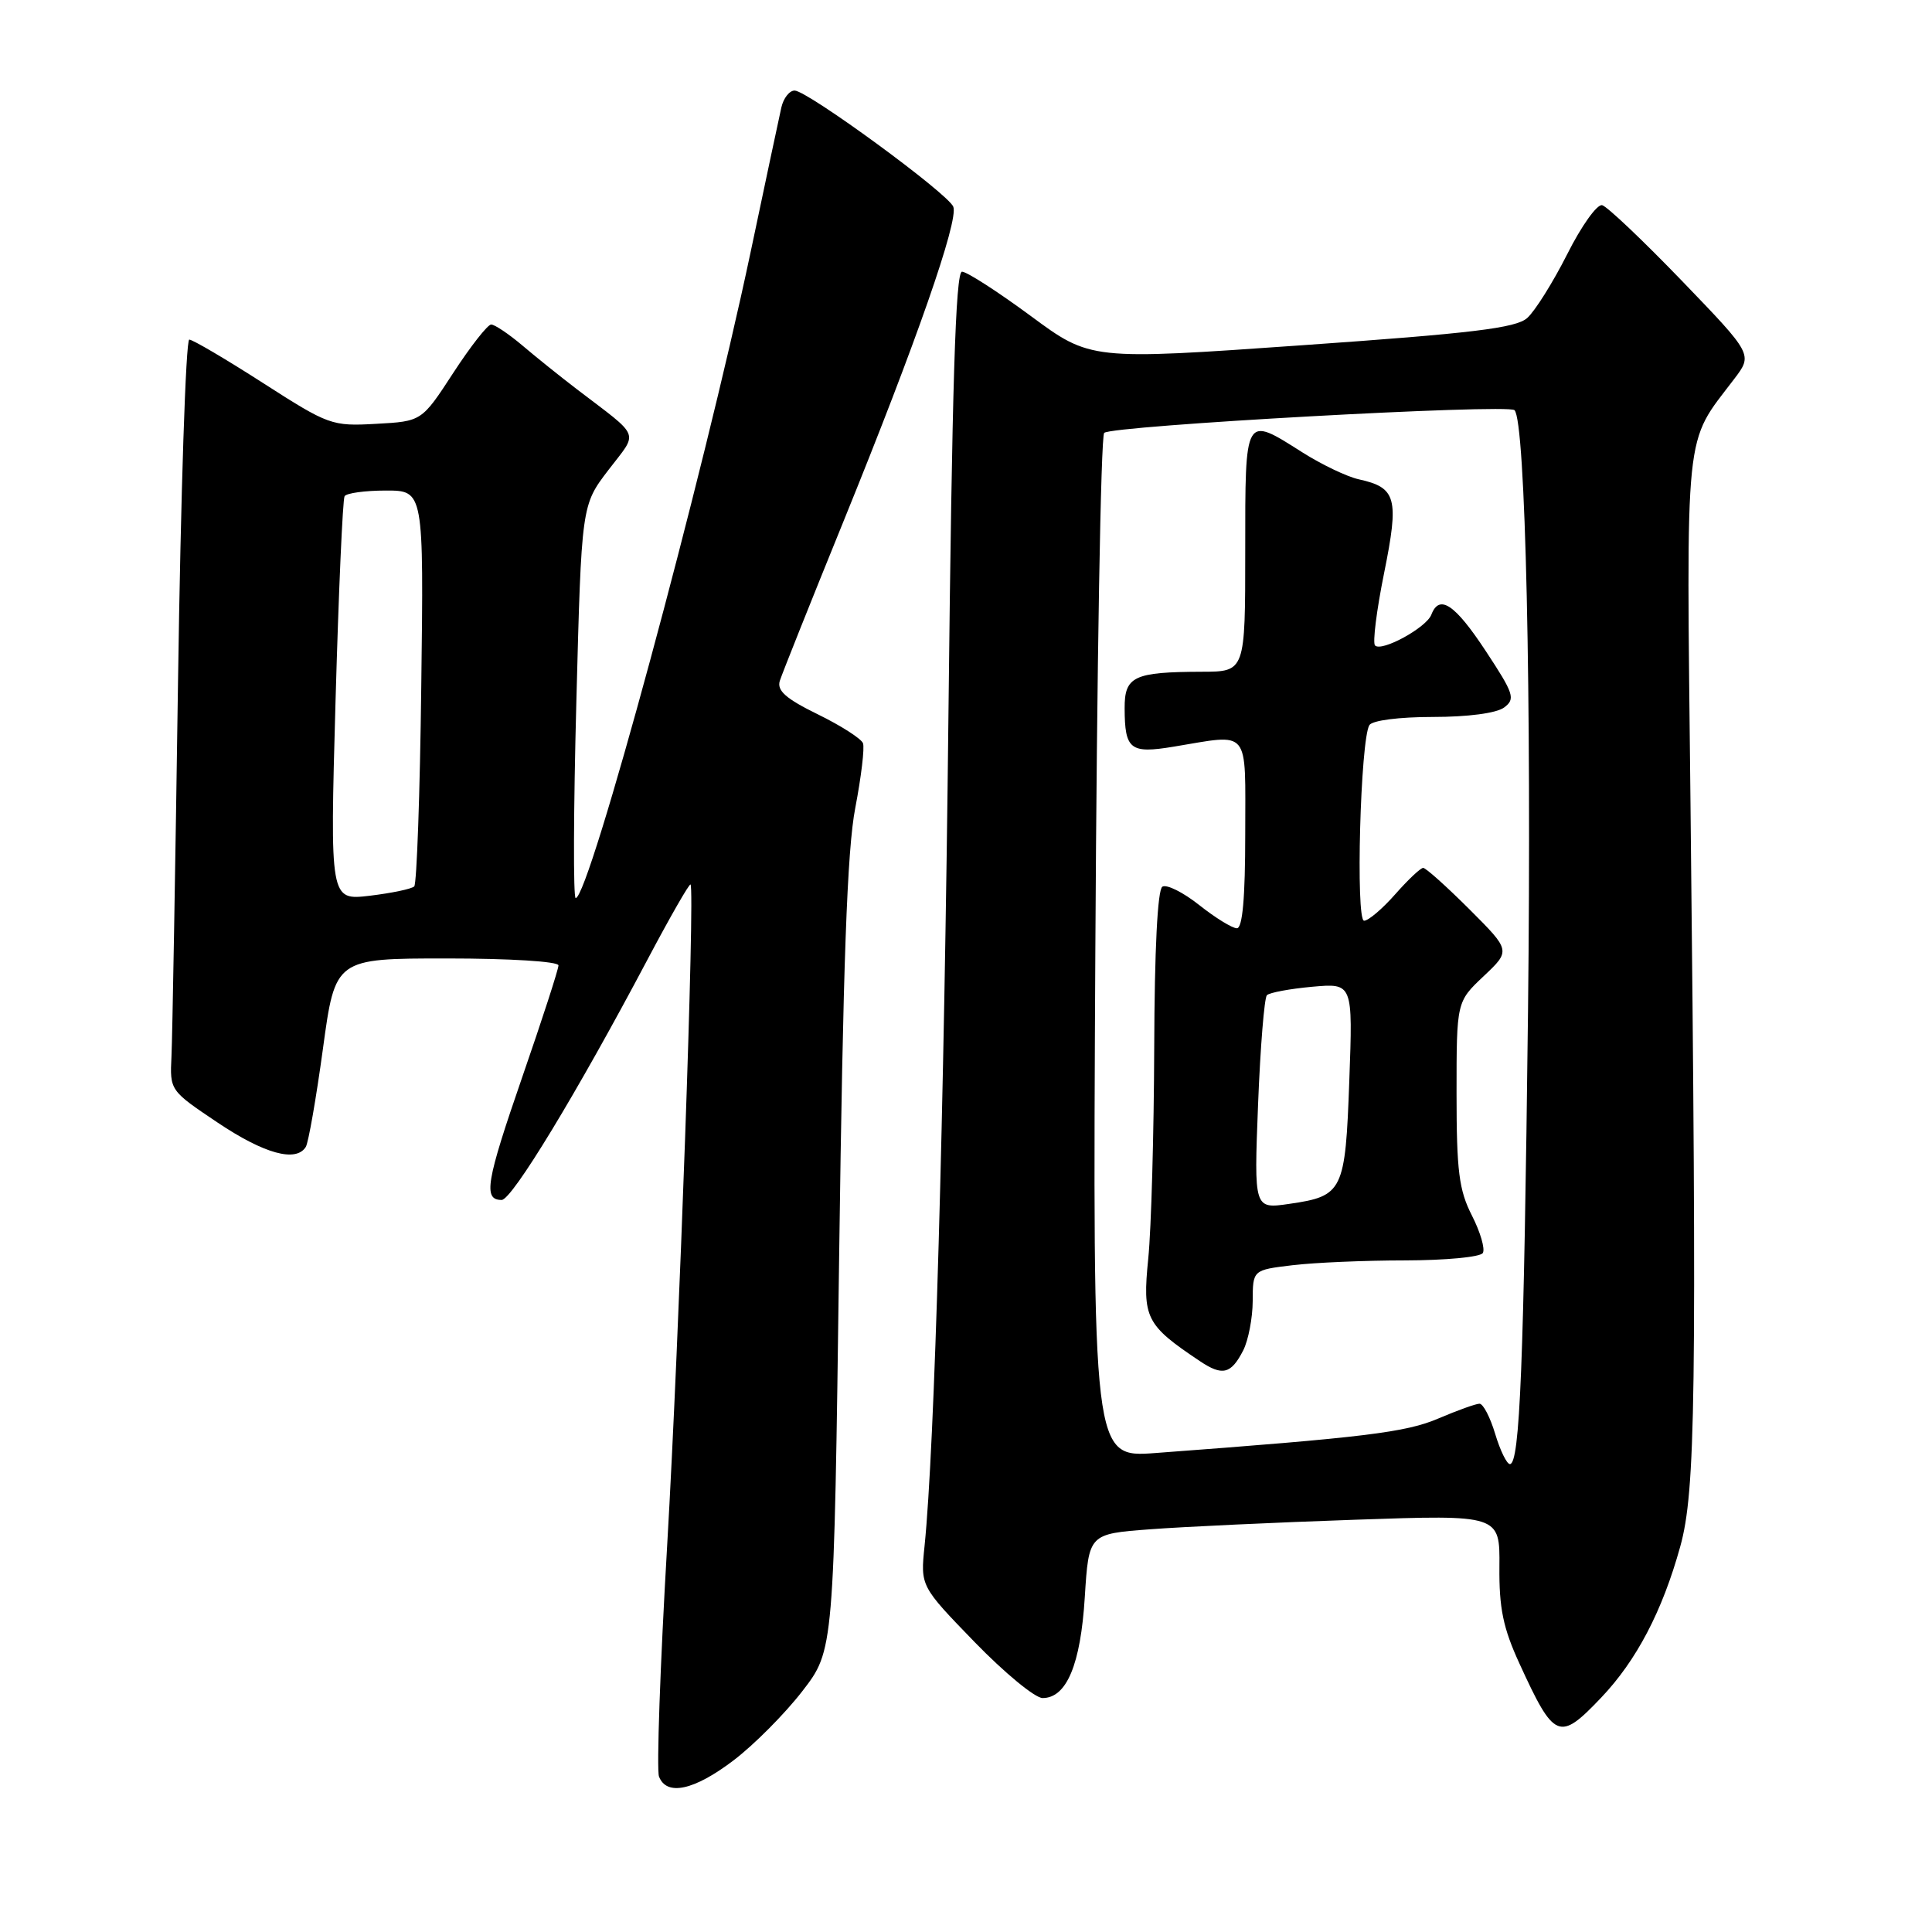 <?xml version="1.0" encoding="UTF-8" standalone="no"?>
<!DOCTYPE svg PUBLIC "-//W3C//DTD SVG 1.1//EN" "http://www.w3.org/Graphics/SVG/1.1/DTD/svg11.dtd" >
<svg xmlns="http://www.w3.org/2000/svg" xmlns:xlink="http://www.w3.org/1999/xlink" version="1.1" viewBox="0 0 256 256">
 <g >
 <path fill="currentColor"
d=" M 97.21 233.25 C 99.92 231.19 104.02 227.06 106.32 224.08 C 110.50 218.67 110.50 218.67 111.19 166.58 C 111.71 127.68 112.25 112.61 113.33 107.04 C 114.12 102.93 114.58 99.08 114.35 98.48 C 114.12 97.88 111.43 96.15 108.36 94.65 C 104.13 92.58 102.92 91.51 103.33 90.21 C 103.63 89.27 107.44 79.72 111.80 69.00 C 121.42 45.33 127.03 29.25 126.32 27.40 C 125.66 25.67 106.98 12.00 105.29 12.00 C 104.60 12.00 103.81 13.01 103.53 14.25 C 103.25 15.49 101.41 24.15 99.44 33.50 C 93.12 63.40 78.06 119.00 76.28 119.00 C 75.95 119.00 75.99 107.29 76.37 92.97 C 77.05 66.95 77.05 66.95 80.61 62.29 C 84.62 57.04 85.05 58.16 76.38 51.53 C 74.25 49.90 71.02 47.31 69.22 45.78 C 67.41 44.25 65.55 43.00 65.08 43.00 C 64.62 43.00 62.35 45.89 60.06 49.41 C 55.88 55.83 55.88 55.83 49.84 56.16 C 43.96 56.49 43.56 56.34 34.85 50.75 C 29.93 47.59 25.53 45.00 25.08 45.00 C 24.62 45.00 23.95 65.36 23.59 90.25 C 23.23 115.14 22.84 137.53 22.72 140.00 C 22.50 144.49 22.52 144.51 28.84 148.75 C 35.02 152.89 39.23 154.05 40.52 151.97 C 40.87 151.40 41.89 145.55 42.79 138.97 C 44.42 127.00 44.42 127.00 59.21 127.00 C 67.56 127.00 74.00 127.40 74.00 127.92 C 74.00 128.43 71.84 135.10 69.19 142.75 C 64.40 156.61 64.00 159.00 66.47 159.00 C 67.84 159.00 76.46 144.79 85.77 127.20 C 88.77 121.53 91.35 117.03 91.50 117.20 C 92.10 117.88 89.99 177.48 88.41 204.65 C 87.47 220.68 86.99 234.52 87.32 235.40 C 88.33 238.03 91.98 237.23 97.21 233.25 Z  M 212.16 224.95 C 216.84 220.03 220.26 213.51 222.64 204.93 C 224.68 197.59 224.85 185.04 224.00 106.50 C 223.45 55.72 223.11 59.01 229.78 50.23 C 232.26 46.97 232.26 46.97 222.88 37.23 C 217.72 31.88 212.96 27.36 212.30 27.19 C 211.63 27.01 209.54 29.94 207.66 33.69 C 205.77 37.43 203.38 41.24 202.36 42.14 C 200.86 43.47 195.07 44.17 172.50 45.75 C 144.50 47.72 144.50 47.72 136.57 41.86 C 132.20 38.64 128.11 36.00 127.47 36.00 C 126.62 36.00 126.15 51.10 125.68 94.25 C 125.10 147.99 123.84 191.77 122.51 204.84 C 121.96 210.17 121.96 210.17 129.15 217.59 C 133.10 221.66 137.15 225.00 138.15 225.00 C 141.33 225.00 143.19 220.56 143.74 211.63 C 144.27 203.25 144.27 203.25 152.38 202.64 C 156.85 202.30 169.10 201.73 179.62 201.37 C 198.74 200.71 198.74 200.71 198.68 207.60 C 198.63 213.08 199.17 215.72 201.33 220.42 C 205.96 230.53 206.60 230.79 212.16 224.95 Z  M 44.46 92.91 C 44.87 78.38 45.41 66.16 45.66 65.75 C 45.91 65.34 48.38 65.00 51.13 65.00 C 56.15 65.00 56.15 65.00 55.82 90.92 C 55.65 105.17 55.22 117.11 54.89 117.45 C 54.55 117.79 51.90 118.34 49.00 118.69 C 43.72 119.31 43.72 119.31 44.46 92.91 Z  M 198.12 190.00 C 197.46 187.80 196.53 186.00 196.04 186.00 C 195.56 186.00 193.12 186.88 190.61 187.95 C 186.30 189.80 180.82 190.47 153.14 192.53 C 144.78 193.16 144.78 193.16 145.14 125.66 C 145.34 88.54 145.86 57.80 146.31 57.36 C 147.27 56.40 199.82 53.49 200.68 54.35 C 202.14 55.80 202.95 92.19 202.47 134.00 C 201.92 180.72 201.39 194.00 200.07 194.00 C 199.66 194.00 198.78 192.20 198.12 190.00 Z  M 164.74 178.92 C 165.41 177.59 165.98 174.65 165.99 172.39 C 166.00 168.28 166.00 168.28 171.25 167.65 C 174.14 167.30 180.86 167.01 186.19 167.01 C 191.52 167.00 196.15 166.57 196.48 166.03 C 196.81 165.50 196.16 163.27 195.04 161.07 C 193.32 157.70 193.00 155.18 193.00 144.91 C 193.00 132.74 193.00 132.74 196.59 129.35 C 200.18 125.96 200.18 125.96 194.70 120.48 C 191.68 117.47 188.93 115.00 188.58 115.00 C 188.23 115.00 186.56 116.58 184.87 118.50 C 183.18 120.42 181.32 122.00 180.75 122.00 C 179.61 122.00 180.26 98.01 181.45 96.08 C 181.84 95.46 185.39 95.00 189.87 95.00 C 194.50 95.00 198.29 94.50 199.30 93.75 C 200.83 92.61 200.61 91.94 196.86 86.25 C 192.77 80.04 190.72 78.68 189.66 81.45 C 189.00 83.17 183.08 86.41 182.20 85.53 C 181.86 85.20 182.40 80.88 183.40 75.94 C 185.41 65.99 185.04 64.61 180.04 63.51 C 178.49 63.17 175.13 61.56 172.57 59.94 C 164.87 55.06 165.00 54.83 165.00 73.00 C 165.00 89.00 165.00 89.00 159.25 89.01 C 150.22 89.04 149.00 89.62 149.02 93.87 C 149.04 99.33 149.76 99.89 155.50 98.94 C 165.78 97.25 165.00 96.29 165.00 110.50 C 165.00 118.97 164.64 123.00 163.89 123.00 C 163.29 123.00 161.04 121.62 158.91 119.93 C 156.78 118.24 154.58 117.14 154.02 117.49 C 153.38 117.88 152.98 125.92 152.94 138.81 C 152.90 150.19 152.55 162.77 152.15 166.76 C 151.36 174.65 151.82 175.56 158.98 180.35 C 161.99 182.37 163.12 182.08 164.74 178.92 Z  M 166.70 146.35 C 167.00 138.73 167.53 132.22 167.87 131.87 C 168.22 131.52 170.92 131.02 173.88 130.75 C 179.26 130.27 179.26 130.27 178.79 143.19 C 178.26 157.87 177.96 158.49 170.83 159.52 C 166.16 160.20 166.16 160.20 166.70 146.35 Z "/>
</g>
</svg>